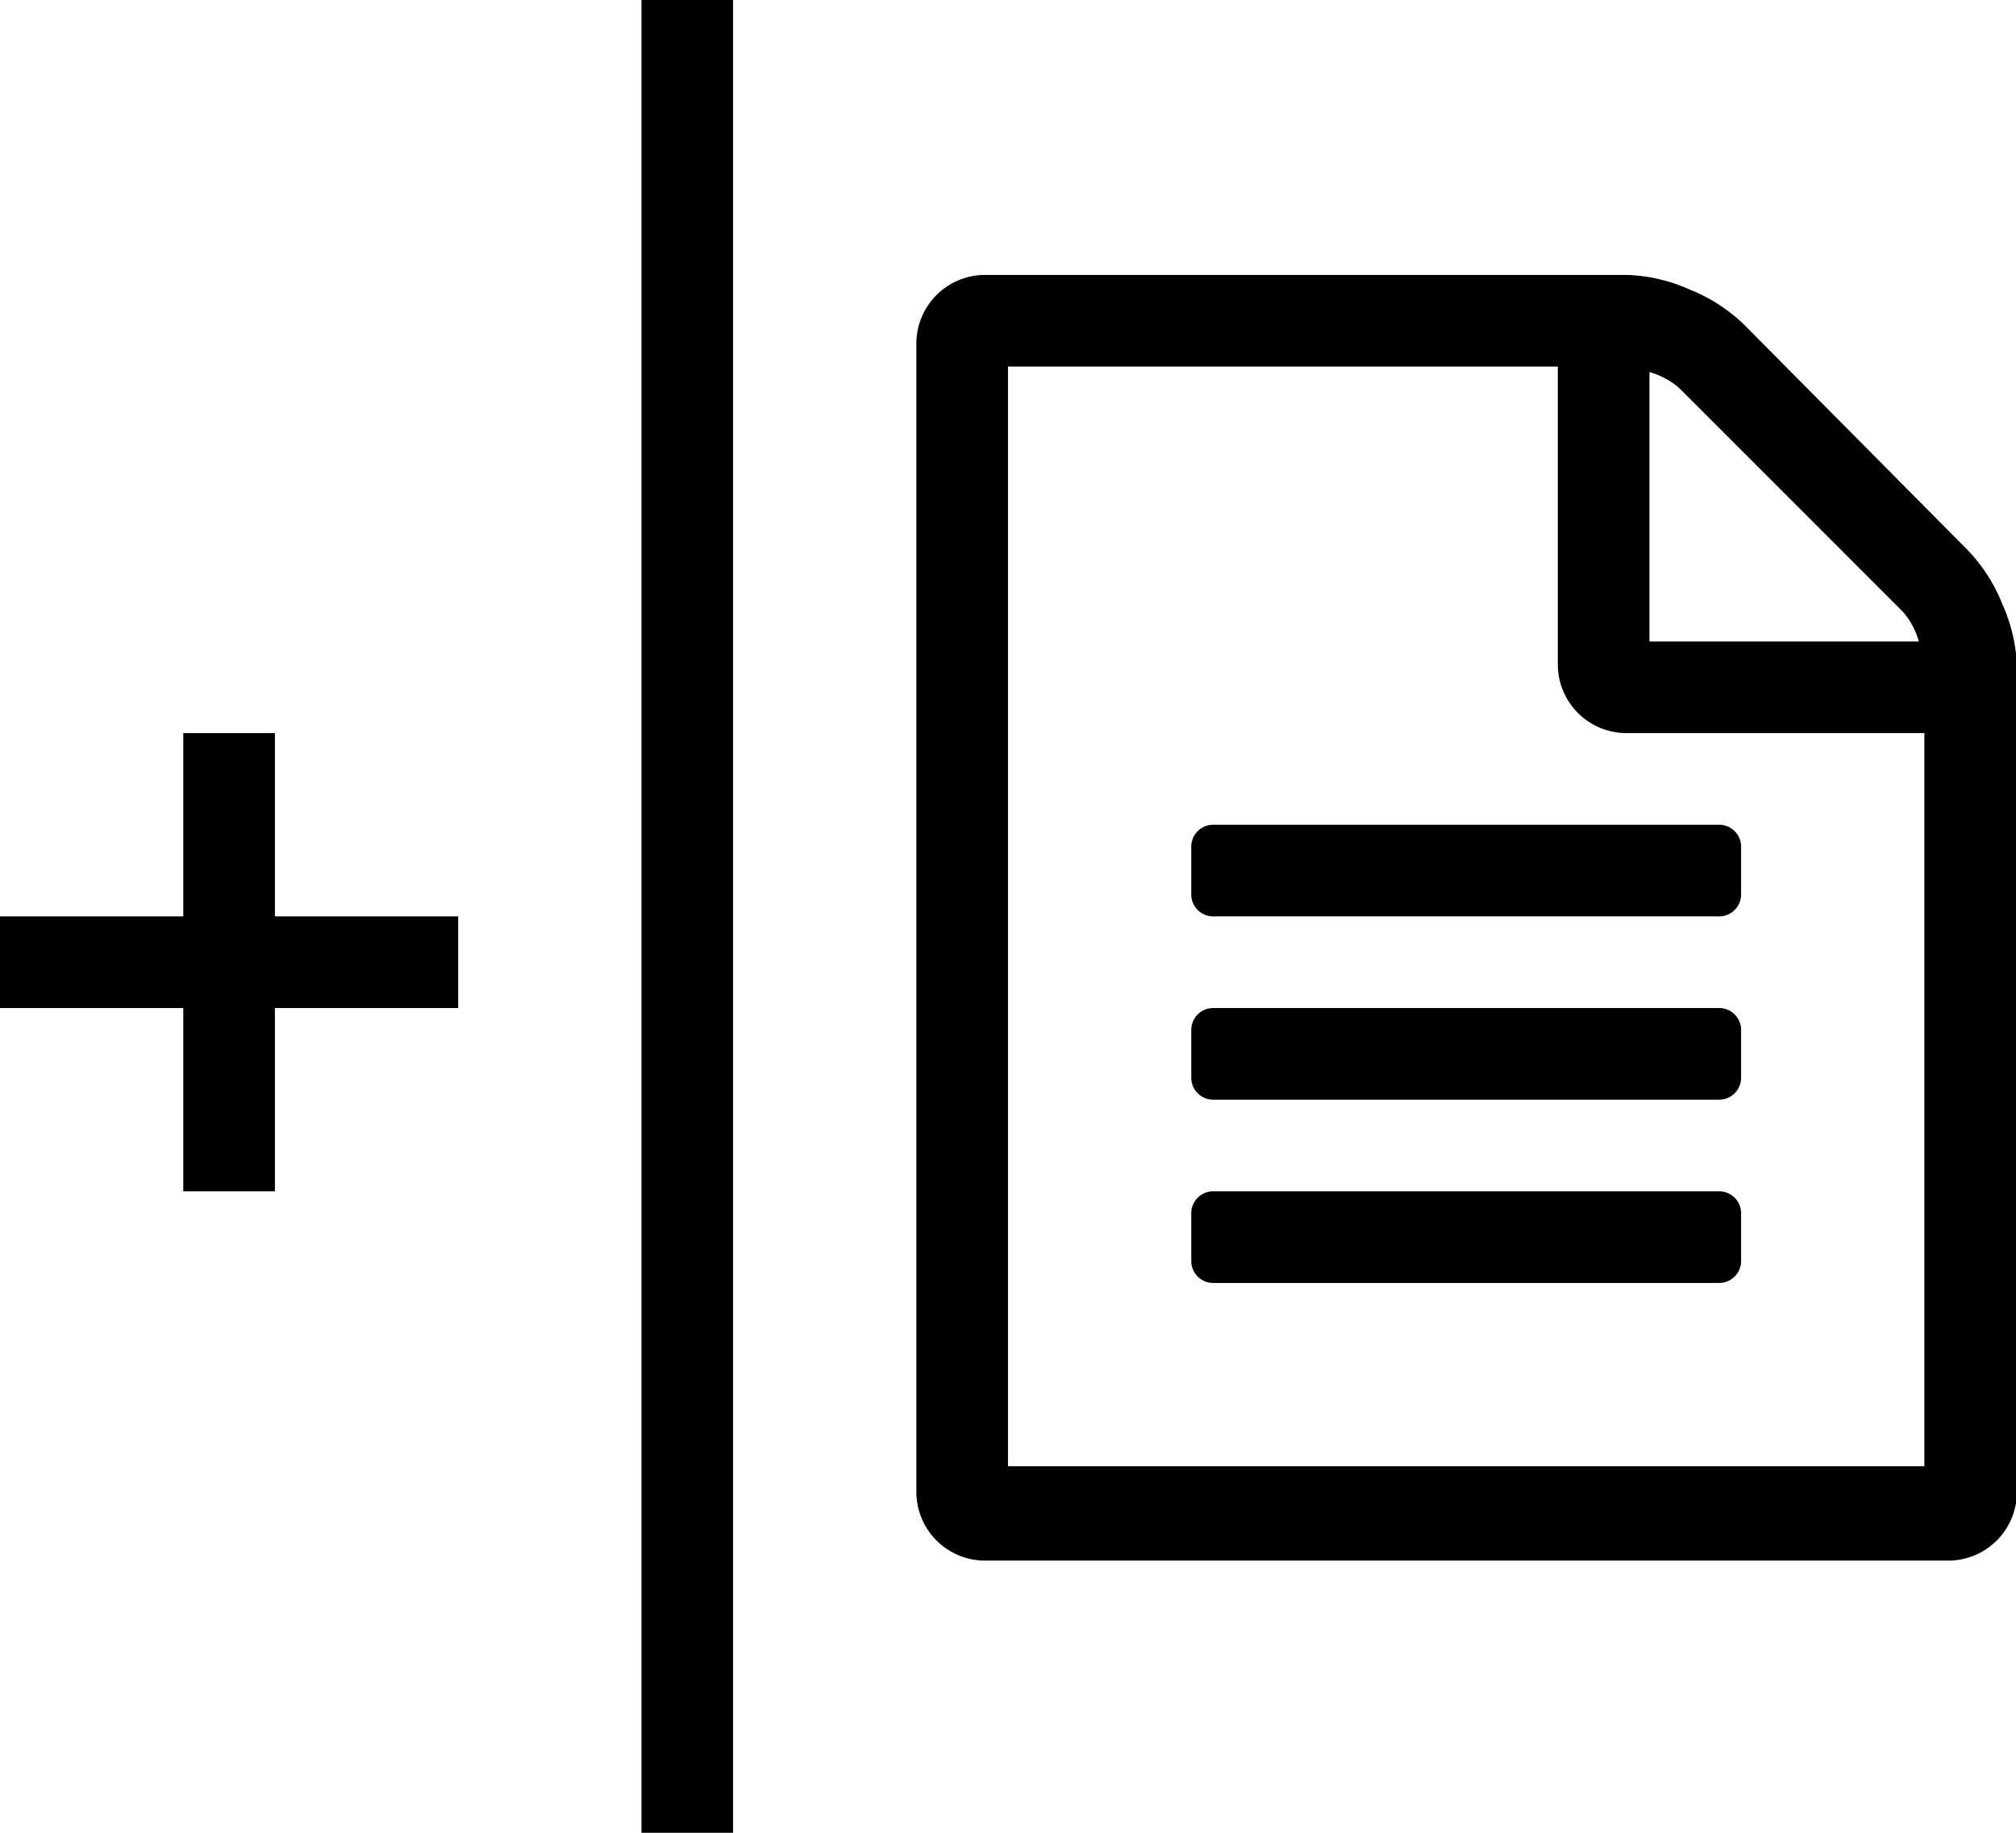 <svg xmlns="http://www.w3.org/2000/svg" viewBox="0 0 22 20"><title>translation-add</title><path d="M21.47,6a1.82,1.82,0,0,1,.38.59,1.8,1.8,0,0,1,.16.69v9a.75.75,0,0,1-.75.75H10.75a.75.75,0,0,1-.75-.75V3.75A.75.75,0,0,1,10.75,3h7a1.8,1.8,0,0,1,.69.16,1.82,1.82,0,0,1,.59.38ZM21,16V8H17.75A.75.75,0,0,1,17,7.25V4H11V16ZM13,9.25A.24.24,0,0,1,13.25,9h5.5a.24.24,0,0,1,.25.25v.5a.24.24,0,0,1-.25.25h-5.5A.24.24,0,0,1,13,9.75ZM18.75,11a.24.24,0,0,1,.25.25v.5a.24.24,0,0,1-.25.25h-5.5a.24.24,0,0,1-.25-.25v-.5a.24.24,0,0,1,.25-.25Zm0,2a.24.24,0,0,1,.25.25v.5a.24.24,0,0,1-.25.25h-5.5a.24.24,0,0,1-.25-.25v-.5a.24.24,0,0,1,.25-.25ZM18,4.06V7h2.94a.85.85,0,0,0-.17-.32L18.32,4.23A.85.85,0,0,0,18,4.06Z"/><rect x="7" width="1" height="20"/><rect x="2" y="8" width="1" height="5"/><rect x="2" y="8" width="1" height="5" transform="translate(13 8) rotate(90)"/></svg>